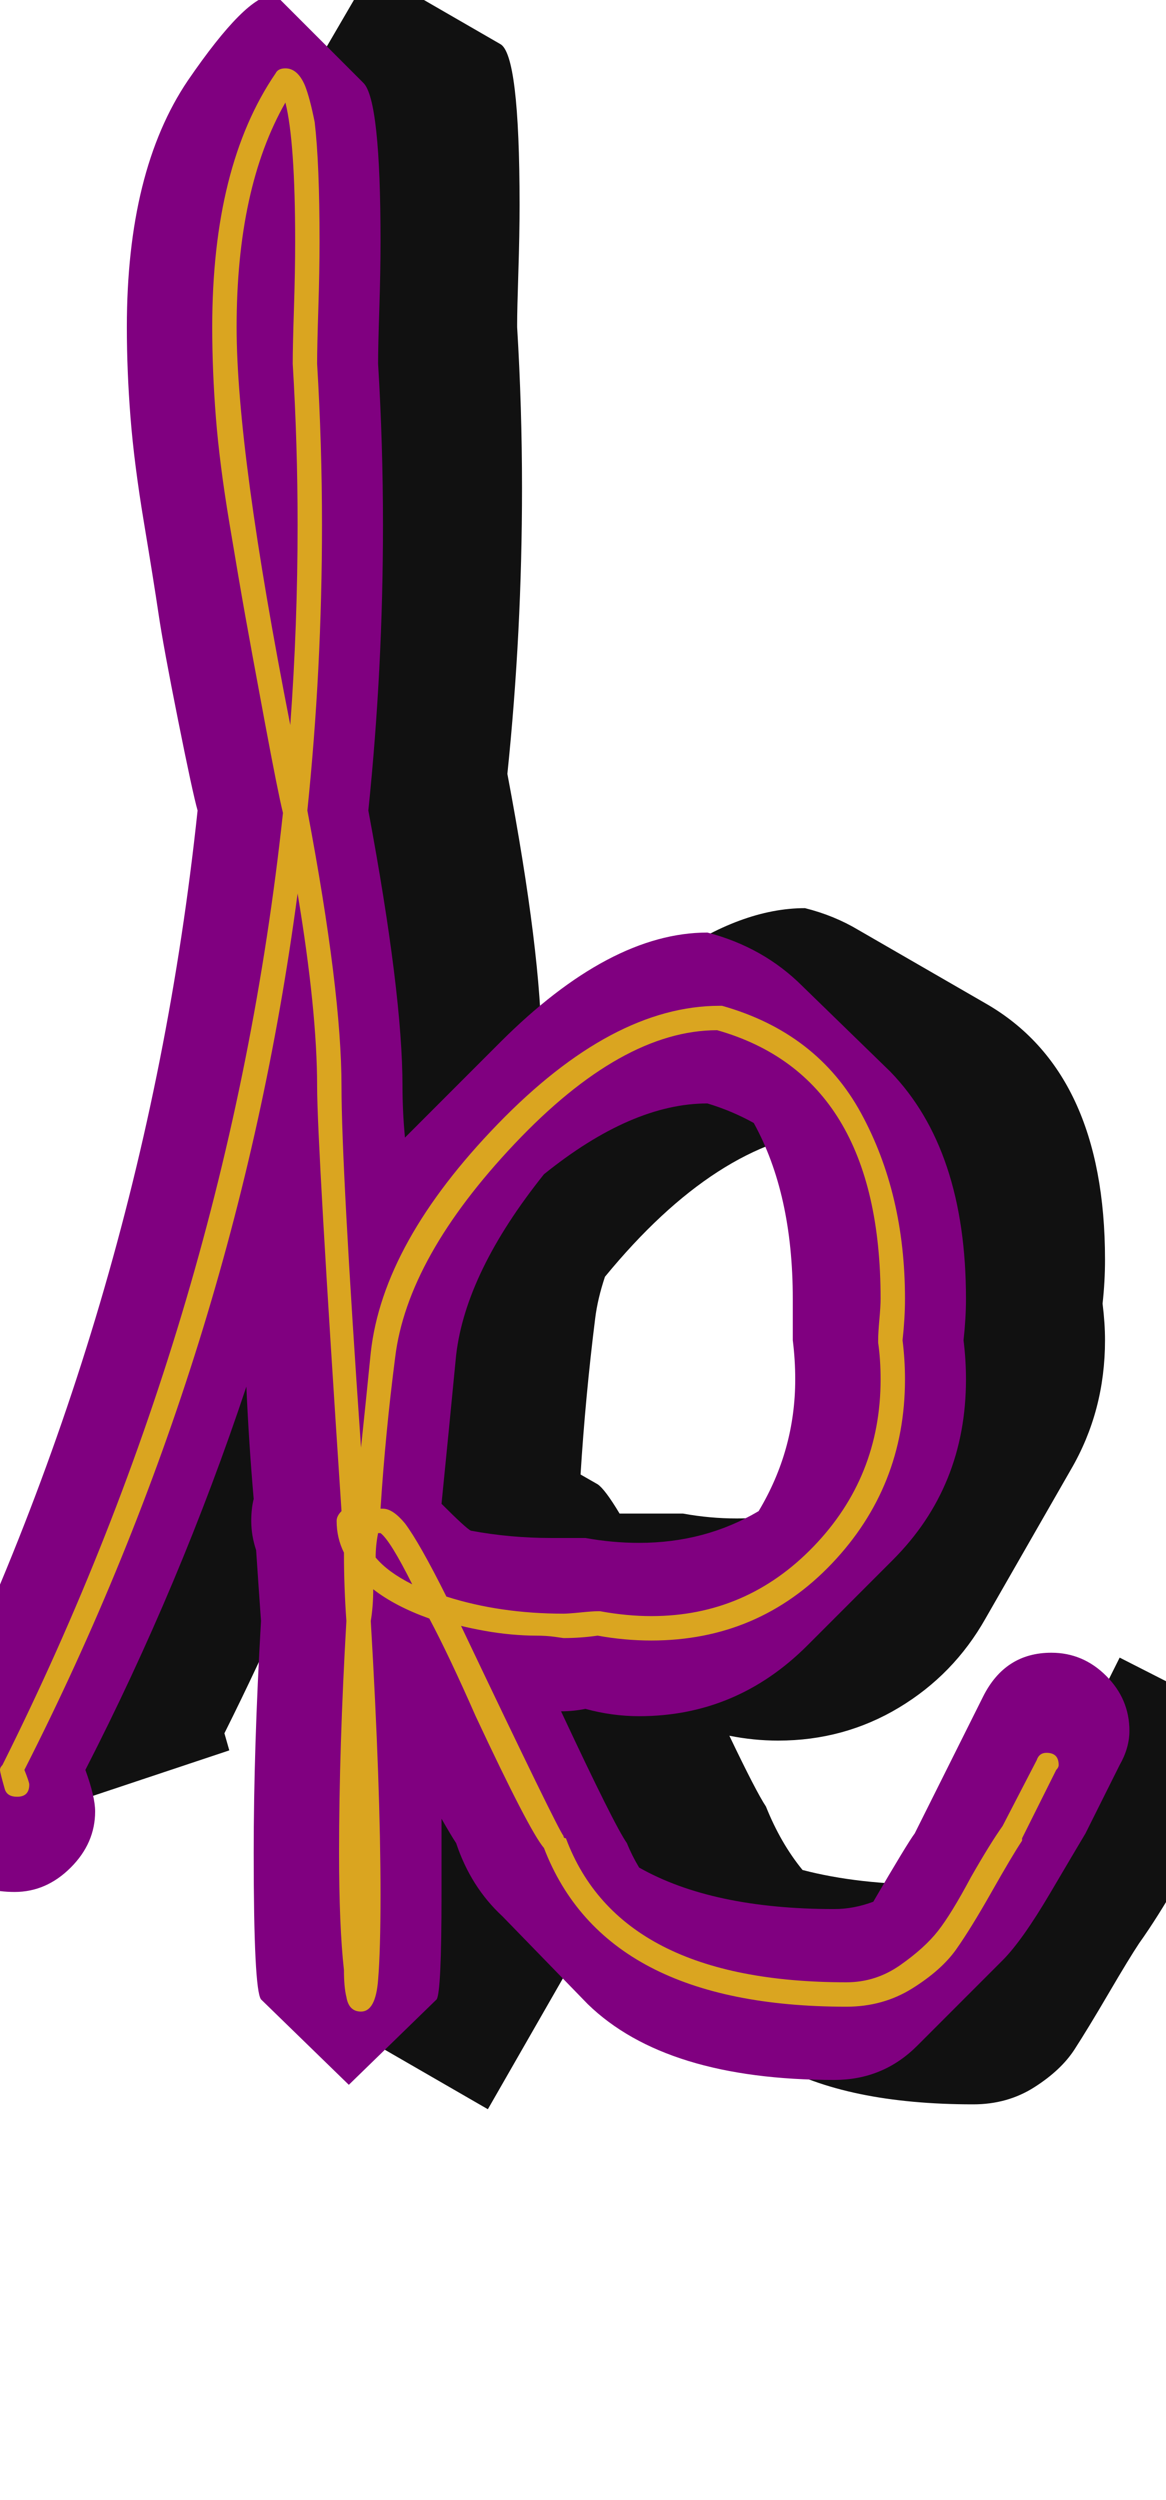 <svg xmlns="http://www.w3.org/2000/svg" id="glyph78" viewBox="0 0 478 1024">
  <defs/>
  <path fill="#111111" d="M121,348 Q119,340 113.5,310.5 Q108,281 105.5,267 Q103,253 99,229 Q95,205 93.5,186 Q92,167 92,149 Q92,91 113,55 L148,-5 Q150,-9 152,-12 Q153,-12 153,-12 L205,18 Q213,22 213,84 Q213,96 212.5,111.5 Q212,127 212,133 L212,134 Q214,167 214,200 Q214,259 208,317 Q222,391 222,430 Q222,436 222,443 Q245,413 274.5,392.5 Q304,372 330,372 Q342,375 352,381 L404,411 Q453,439 453,516 Q453,525 452,534 Q453,542 453,549 Q453,578 439,602 L404,663 Q391,686 368.5,699.5 Q346,713 319,713 Q309,713 299,711 Q310,734 314,740 Q320,755 329,766 Q352,772 382,772 Q407,772 425,747 L459,679 L516,708 L502,735 Q482,775 467,796 Q463,802 454.5,816.5 Q446,831 440.5,839.5 Q435,848 424,855 Q413,862 399,862 Q347,862 317,845 L265,815 Q248,805 237,789 Q236,801 235,803 L200,864 L148,834 Q144,832 144,774 Q144,731 147,680 Q146,665 146,650 Q143,644 143,638 Q143,631 144,625 Q143,611 142,596 Q120,654 92,710 L94,717 L7,746 L5,740 Q99,554 121,348 Z M366,547 Q366,494 341,463 Q294,467 248,523 Q245,532 244,540 Q240,572 238,604 L245,608 Q248,610 254,620 Q260,620 266,620 Q273,620 280,620 Q291,622 302,622 Q337,622 364,600 Q366,590 366,580 Q366,572 365,564 Q366,556 366,547 Z"/>
  <path fill="#800080" d="M156,99 Q156,111 155.5,126.5 Q155,142 155,149 Q157,182 157,215 Q157,274 151,332 Q165,407 165,445 Q165,455 166,466 Q168,464 205,427 Q250,382 290,382 Q313,388 329,404 L365,439 Q396,471 396,532 Q396,540 395,549 Q396,557 396,565 Q396,609 366,639 L331,674 Q302,703 262,703 Q251,703 240,700 Q235,701 230,701 Q252,748 257,755 Q259,760 262,765 Q292,782 342,782 Q350,782 358,779 Q372,755 375,751 L403,695 Q412,677 431,677 Q444,677 453.5,686.5 Q463,696 463,709 Q463,716 459,723 L445,751 Q442,756 430.5,775.5 Q419,795 411,803 L376,838 Q362,852 342,852 Q273,852 241,821 L206,785 Q193,773 187,755 Q185,752 181,745 Q181,762 181,776 Q181,816 179,819 L143,854 Q143,854 143,854 L107,819 Q104,815 104,759 Q104,716 107,664 Q106,650 105,635 Q103,629 103,623 Q103,618 104,614 Q102,591 101,568 Q74,649 35,725 Q39,736 39,742 Q39,755 29,765 Q19,775 6,775 Q-19,775 -26,752 L-35,725 Q59,539 81,332 Q79,325 73,295 Q67,265 65,251.5 Q63,238 59,214 Q55,190 53.5,171 Q52,152 52,134 Q52,70 77,33 Q101,-2 112,-2 Q113,-2 114,-1 L149,34 Q156,41 156,99 Z M325,532 Q325,489 309,460 Q300,455 290,452 Q259,452 223,481 Q191,521 187,555 Q184,586 181,616 Q191,626 193,627 Q209,630 226,630 Q233,630 240,630 Q251,632 262,632 Q289,632 311,619 Q326,594 326,565 Q326,557 325,549 Q325,540 325,532 Z"/>
  <path fill="#daa520" d="M117,42 Q97,77 97,134 Q97,185 119,297 Q122,256 122,215 Q122,182 120,149 Q120,142 120.5,126.5 Q121,111 121,99 Q121,58 117,42 Z M87,134 Q87,68 113,30 Q114,28 117,28 Q122,28 125,35 Q127,40 129,50 Q131,67 131,99 Q131,111 130.5,126.5 Q130,142 130,149 Q132,182 132,215 Q132,274 126,332 Q140,406 140,445 Q140,478 148,593 Q150,574 152,554 Q157,509 204,460.5 Q251,412 295,412 Q296,412 296,412 Q335,423 353,456 Q371,489 371,532 Q371,540 370,549 Q371,557 371,565 Q371,609 341,640.5 Q311,672 267,672 Q256,672 245,670 Q238,671 231,671 Q231,671 227.5,670.5 Q224,670 219.5,670 Q215,670 209.5,669.5 Q204,669 198.5,668 Q193,667 189,666 Q229,750 231,752 Q231,753 232,753 Q254,812 347,812 Q359,812 369,805 Q379,798 384.5,791 Q390,784 398,769 Q406,755 411,748 L425,721 Q426,718 429,718 Q434,718 434,723 Q434,724 433,725 L419,753 Q419,754 419,754 Q415,760 406.5,775 Q398,790 392,798.5 Q386,807 374,814.5 Q362,822 347,822 Q248,822 223,757 Q217,750 195,703 Q184,678 176,663 Q162,658 153,651 Q153,658 152,664 Q156,732 156,776 Q156,799 155,811 Q154,824 148,824 Q143,824 142,818 Q141,814 141,807 Q139,789 139,759 Q139,716 142,664 Q141,650 141,636 Q138,630 138,623 Q138,621 140,619 Q130,468 130,445 Q130,414 122,366 Q97,554 10,725 Q12,730 12,731 Q12,736 7,736 Q3,736 2,733 Q0,726 0,725 Q0,724 1,723 Q94,537 116,333 Q114,325 108.5,295.5 Q103,266 100.5,252 Q98,238 94,214 Q90,190 88.5,171 Q87,152 87,134 Z M245,660 Q246,660 246,660 Q257,662 267,662 Q306,662 333.5,633.5 Q361,605 361,565 Q361,557 360,550 Q360,549 360,549 Q360,546 360.5,540.5 Q361,535 361,532 Q361,441 294,422 Q255,422 211,468.5 Q167,515 162,556 Q158,587 156,618 L157,618 Q161,618 166,624 Q172,632 183,654 Q205,661 231,661 Q233,661 238,660.5 Q243,660 245,660 Z M169,649 Q160,631 156,628 L155,628 Q154,633 154,638 Q159,644 169,649 Z"/>
</svg>
